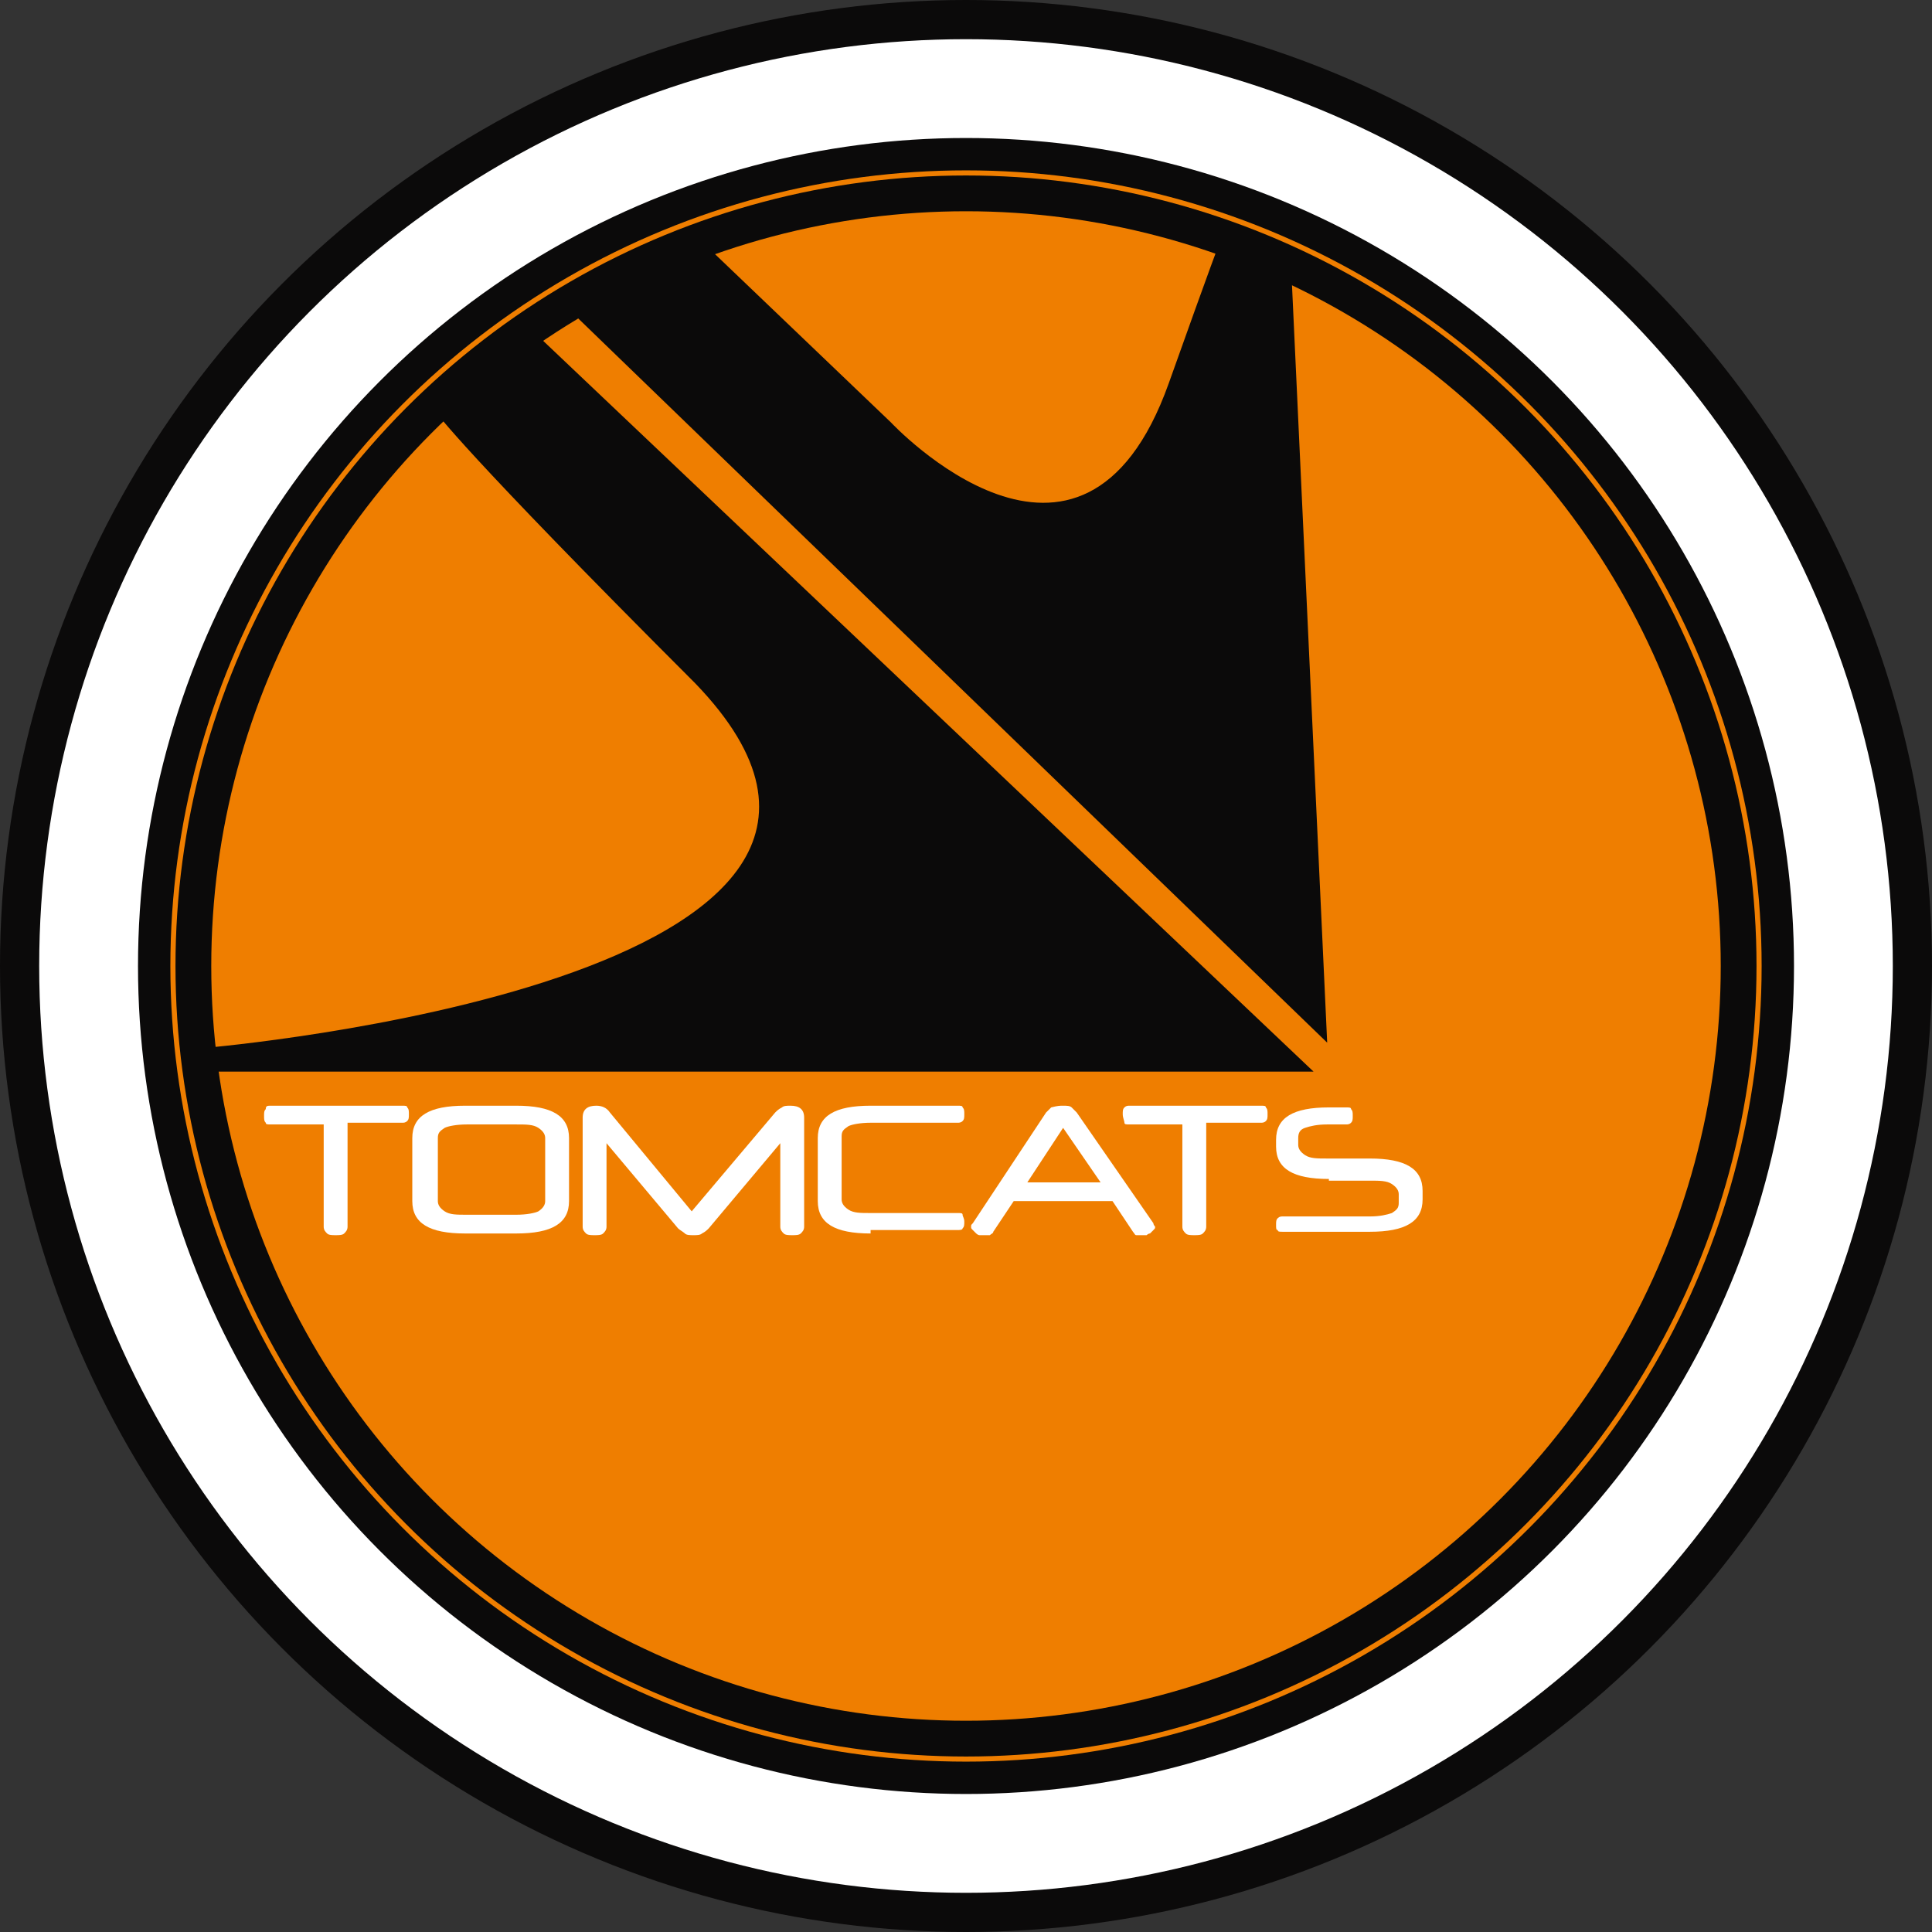 <svg enable-background="new 0 0 113.4 113.4" viewBox="0 0 113.4 113.4" xmlns="http://www.w3.org/2000/svg"><rect x="0" y="0" width="113.4" height="113.4" fill="#333333" stroke="none"/><circle cx="56.7" cy="56.7" fill="#0b0a0a" r="56.7"/><circle cx="56.7" cy="56.7" fill="#fff" r="54.4"/><circle cx="56.7" cy="56.7" fill="#0b0a0a" r="48.6"/><circle cx="56.7" cy="56.7" fill="#ef7e00" r="46.7"/><circle cx="56.7" cy="56.7" fill="#0b0a0a" r="46.4"/><circle cx="56.7" cy="56.7" fill="#ef7e00" r="44.3"/><g fill="#fff"><path d="m20.4 66v6c0 .2-.1.3-.2.4s-.3.1-.5.1-.4 0-.5-.1-.2-.2-.2-.4v-6h-3.1c-.2 0-.3 0-.3-.1-.1-.1-.1-.2-.1-.4s0-.3.1-.4c0-.2.1-.2.3-.2h7.7c.2 0 .3 0 .3.1.1.1.1.2.1.4s0 .3-.1.4-.2.1-.3.1h-3.2z"/><path d="m27.3 72.4c-2.1 0-3.1-.6-3.1-1.9v-3.7c0-1.3 1-1.9 3.1-1.9h3c2.1 0 3.1.6 3.1 1.9v3.7c0 1.3-1 1.9-3.1 1.9zm3-1.1c.6 0 1.1-.1 1.3-.2.3-.2.4-.4.4-.6v-3.7c0-.2-.1-.4-.4-.6s-.7-.2-1.3-.2h-2.9c-.6 0-1.1.1-1.3.2-.3.2-.4.3-.4.6v3.7c0 .2.1.4.4.6s.7.2 1.3.2z"/><path d="m45.5 65.3c.1-.1.2-.2.4-.3.1-.1.3-.1.5-.1.5 0 .8.2.8.7v6.4c0 .2-.1.3-.2.4s-.3.1-.5.1-.4 0-.5-.1-.2-.2-.2-.4v-4.9l-4.2 5c-.1.1-.2.2-.4.3-.1.1-.3.1-.5.1s-.4 0-.5-.1-.3-.2-.4-.3l-4.2-5v4.9c0 .2-.1.3-.2.4s-.3.1-.5.1-.4 0-.5-.1-.2-.2-.2-.4v-6.4c0-.5.3-.7.8-.7.3 0 .6.1.8.4l4.8 5.8z"/><path d="m51.1 72.4c-2.1 0-3.1-.6-3.1-1.9v-3.7c0-1.3 1-1.9 3.1-1.9h5.1c.2 0 .3 0 .3.1.1.1.1.2.1.4s0 .3-.1.4-.2.1-.3.1h-5.1c-.6 0-1.1.1-1.3.2-.3.2-.4.3-.4.6v3.7c0 .2.1.4.4.6s.7.2 1.3.2h5.1c.2 0 .3 0 .3.1s.1.2.1.4 0 .3-.1.4c0 .1-.2.1-.3.1h-5.1z"/><path d="m62.4 64.9c.2 0 .4 0 .5.1l.3.3 4.5 6.5c0 .1.1.2.1.2 0 .1 0 .1-.1.2s-.1.1-.2.2c-.1 0-.2.1-.2.1-.1 0-.2 0-.3 0s-.2 0-.3 0-.1-.1-.2-.2l-1.2-1.8h-5.8l-1.2 1.8c0 .1-.1.1-.2.2-.1 0-.2 0-.3 0s-.2 0-.3 0-.2-.1-.2-.1c-.1-.1-.1-.1-.2-.2s-.1-.1-.1-.2 0-.1.1-.2l4.3-6.5c.1-.1.2-.2.3-.3.4-.1.5-.1.7-.1zm-2.1 4.5h4.3l-2.2-3.2z"/><path d="m70.8 66v6c0 .2-.1.3-.2.4s-.3.1-.5.1-.4 0-.5-.1-.2-.2-.2-.4v-6h-3.1c-.2 0-.3 0-.3-.1s-.1-.3-.1-.5 0-.3.1-.4.2-.1.3-.1h7.7c.2 0 .3 0 .3.1.1.1.1.2.1.4s0 .3-.1.4-.2.1-.3.1h-3.2z"/><path d="m78 69.2c-2.1 0-3.1-.6-3.1-1.9v-.4c0-1.3 1-1.9 3.1-1.9h1c .2 0 .3 0 .3.1.1.1.1.2.1.4s0 .3-.1.4-.2.1-.3.1h-1.1c-.6 0-1 .1-1.3.2s-.4.3-.4.6v.4c0 .2.1.4.4.6s.7.2 1.3.2h2.5c2.1 0 3.1.6 3.1 1.9v.5c0 1.3-1 1.9-3.1 1.9h-5.1c-.2 0-.3 0-.3-.1-.1 0-.1-.1-.1-.3s0-.3.1-.4.2-.1.3-.1h5.1c.6 0 1-.1 1.3-.2.3-.2.4-.3.4-.6v-.5c0-.2-.1-.4-.4-.6s-.7-.2-1.3-.2h-2.4z"/></g><path d="m40.8 13.8 11.5 11s11.2 12 16.3-2.3c2.6-7.3 3-8.3 3-8.3l4.2 1.8 2.1 45.2-45.4-43.9z" fill="#0b0a0a"/><path d="m12.1 61.5s45.6-3.9 28.7-21.4c-13.8-13.8-15.2-15.9-15.2-15.9l4.8-5.6 46.7 44.3h-65.5z" fill="#0b0a0a"/></svg>